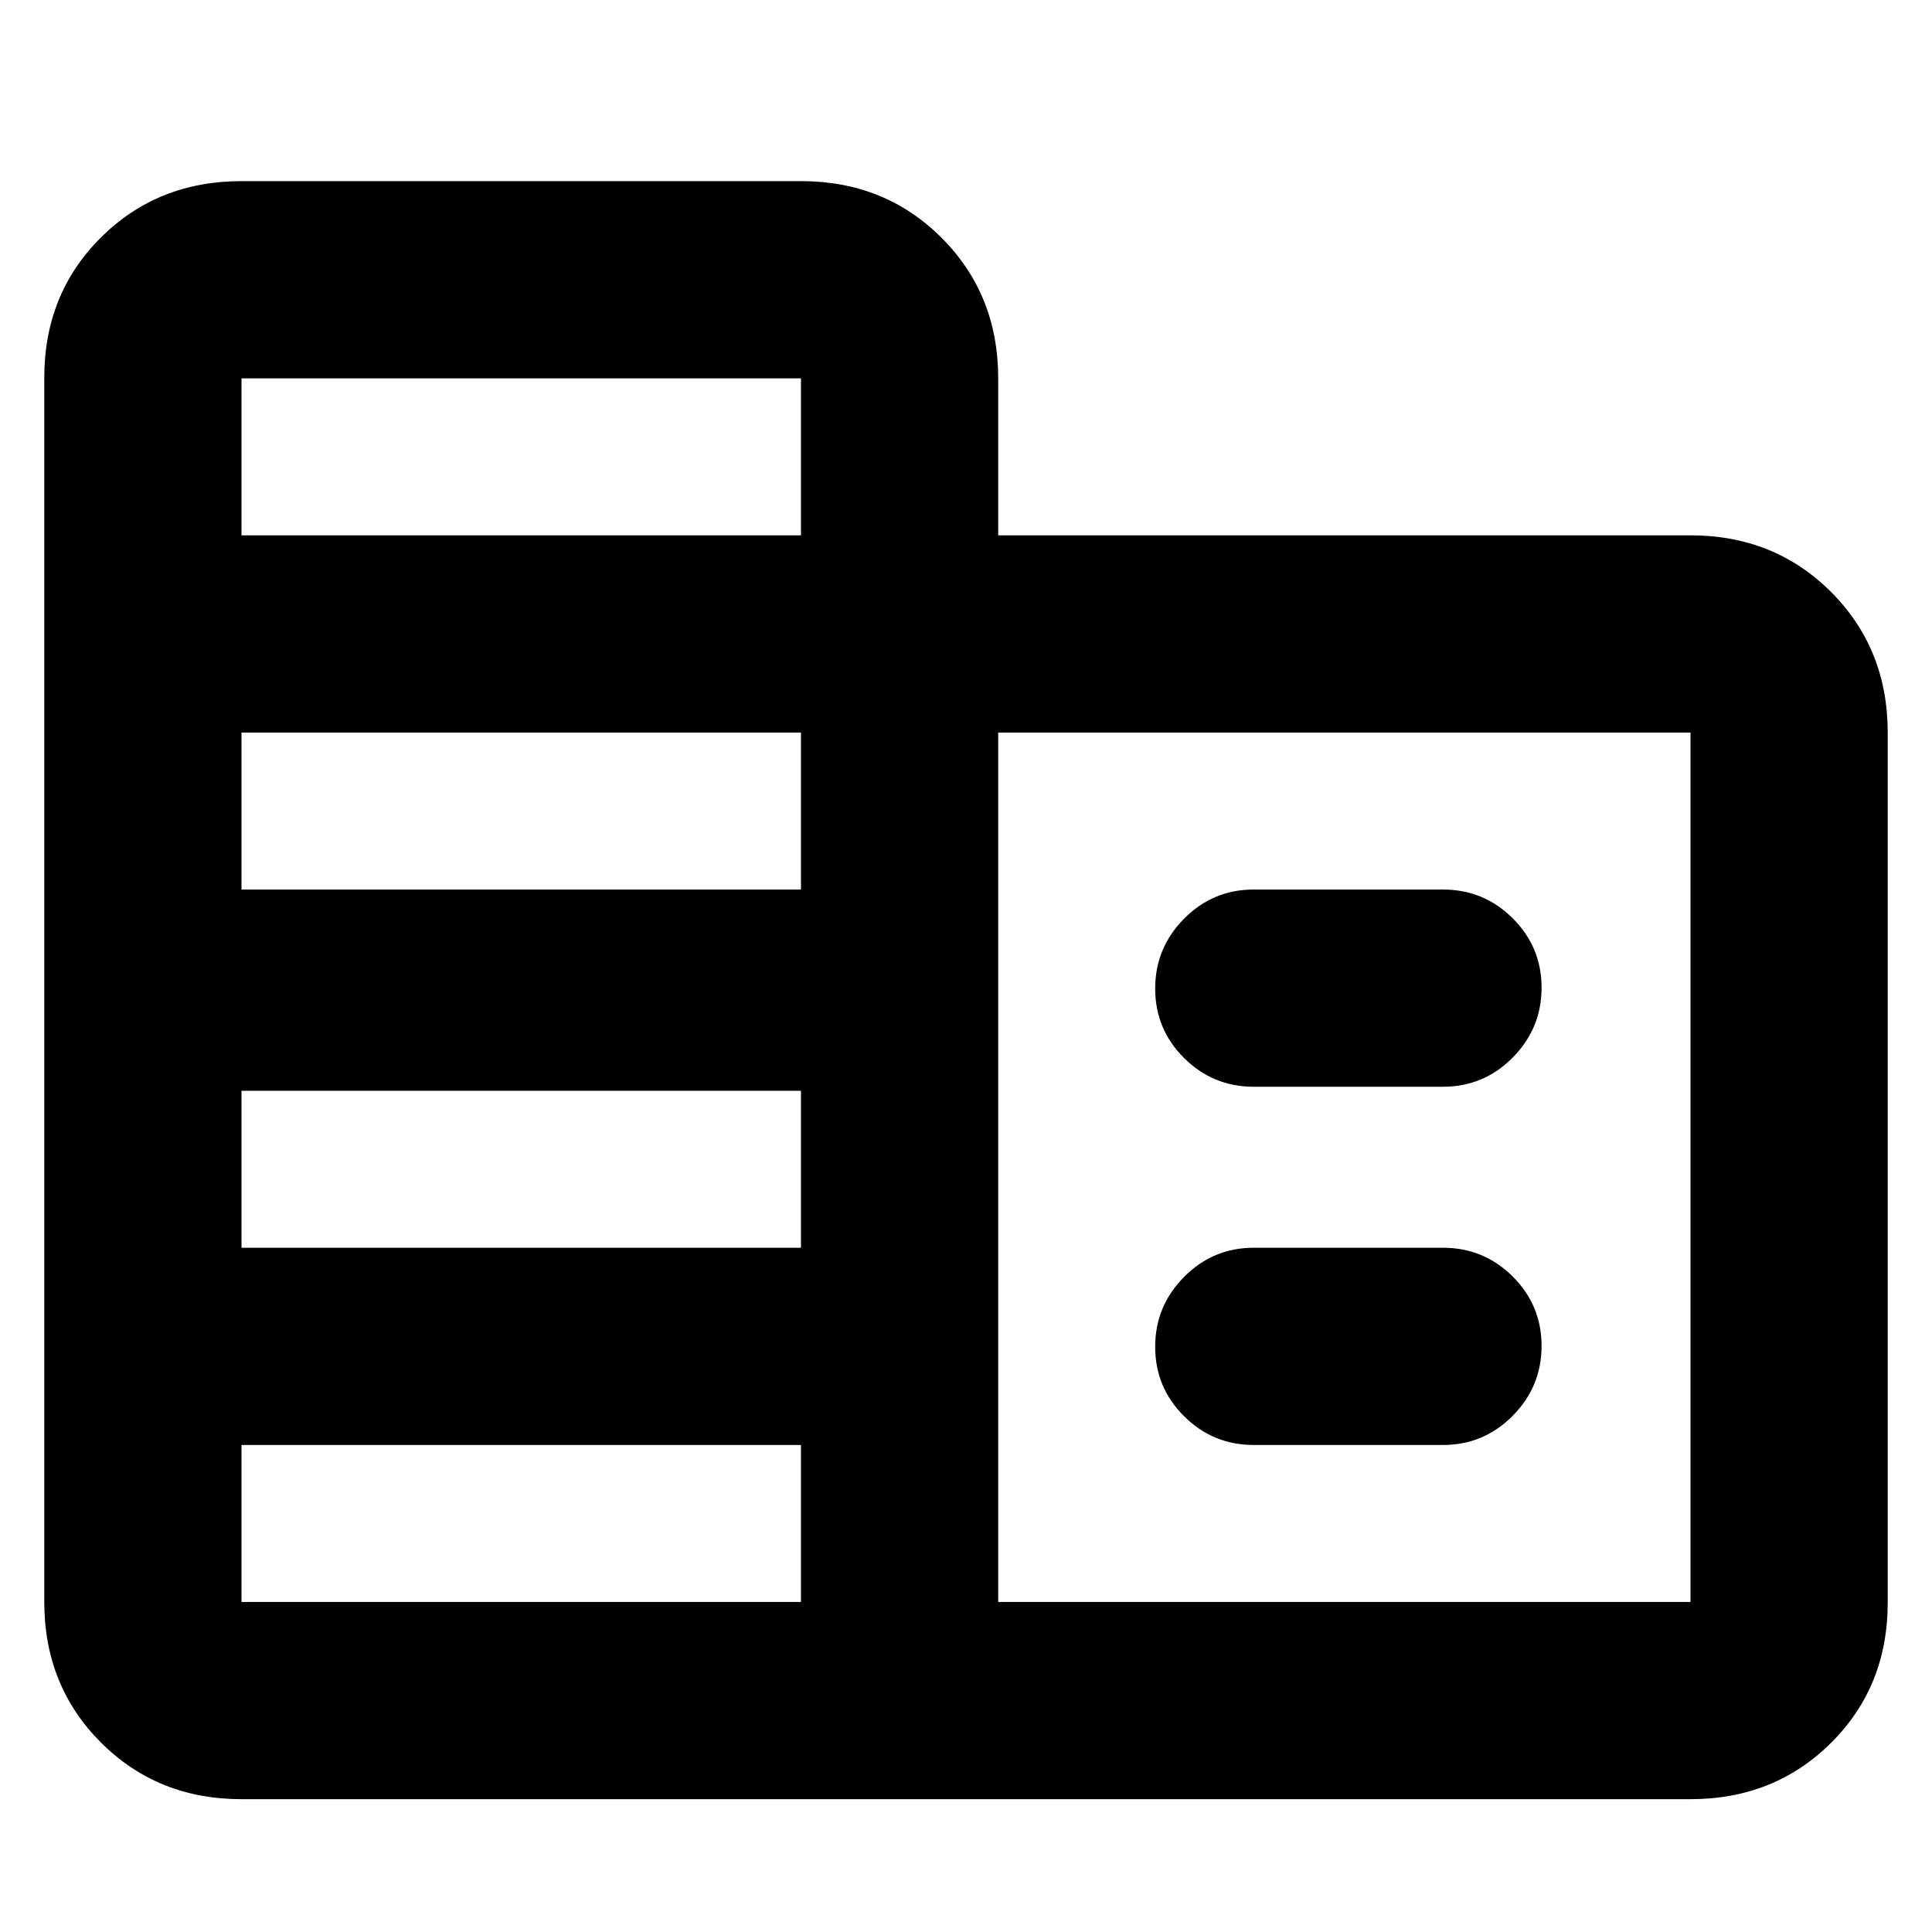 <svg xmlns="http://www.w3.org/2000/svg" height="20" viewBox="0 -960 960 960" width="20"><path d="M120-66q-41.7 0-69.85-28.16Q22-122.32 22-164.04v-608.25Q22-814 50.15-842 78.3-870 120-870h278q41.7 0 69.85 28.15Q496-813.7 496-772v78h344q41.7 0 69.85 28.16Q938-637.67 938-595.95v432.23Q938-122 909.85-94T840-66H120Zm0-98h278v-78H120v78Zm0-176h278v-78H120v78Zm0-178h278v-78H120v78Zm0-176h278v-78H120v78Zm376 530h344v-432H496v432Zm127-256q-20.3 0-34.65-14.29Q574-448.58 574-468.79t14.35-34.71Q602.7-518 623-518h94q20.3 0 34.65 14.29Q766-489.42 766-469.21t-14.35 34.71Q737.3-420 717-420h-94Zm0 178q-20.3 0-34.65-14.29Q574-270.58 574-290.79t14.35-34.71Q602.7-340 623-340h94q20.3 0 34.65 14.29Q766-311.42 766-291.21t-14.35 34.71Q737.3-242 717-242h-94Z"/></svg>